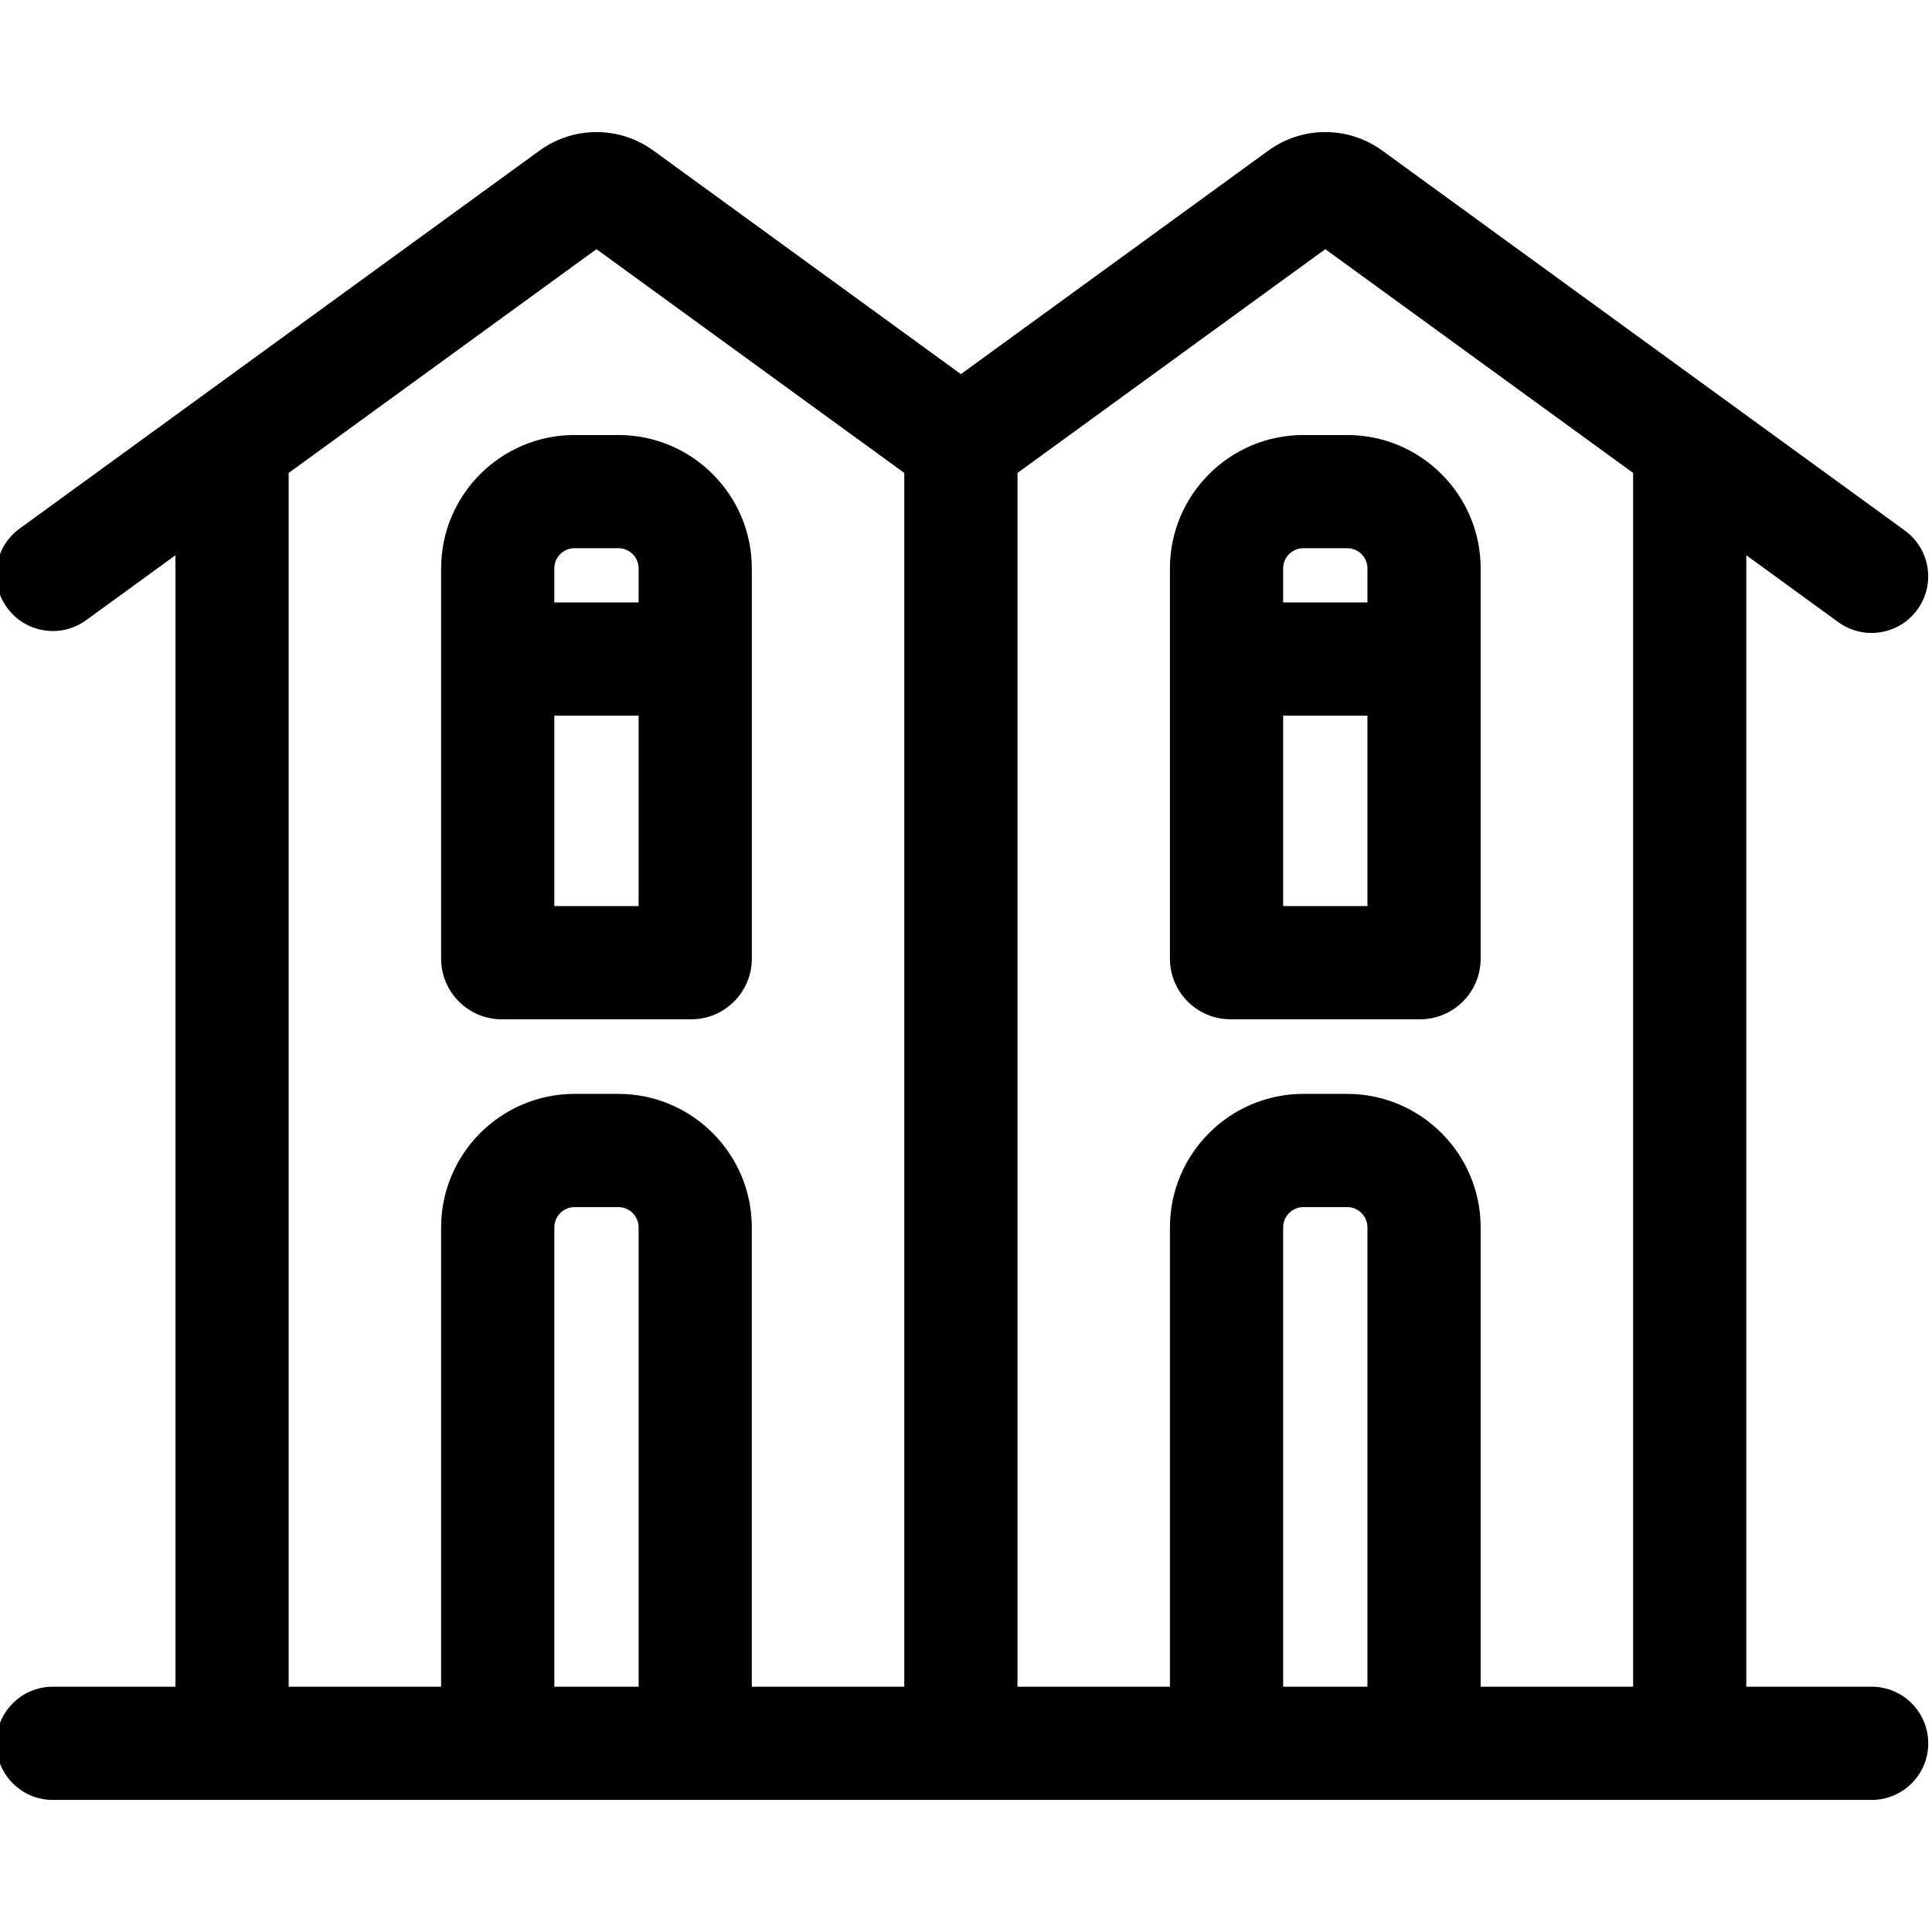 <svg height="511pt" viewBox="1 -34 512 511" width="511pt" xmlns="http://www.w3.org/2000/svg"><path d="m133.957 235.625h50.223c8.855 0 16.059-7.203 16.059-16.059v-103.441c0-19.484-15.855-35.34-35.34-35.34h-11.656c-19.488 0-35.34 15.855-35.34 35.34v103.441c0 8.855 7.199 16.059 16.055 16.059zm13.945-30.004v-50.469h22.336v50.469zm5.34-94.836h11.656c2.941 0 5.34 2.398 5.34 5.34v9.023h-22.336v-9.023c0-2.941 2.395-5.34 5.34-5.34zm0 0"/><path d="m346.387 80.785c-19.484 0-35.34 15.855-35.34 35.34v103.441c0 8.855 7.203 16.059 16.059 16.059h50.223c8.855 0 16.059-7.203 16.059-16.059v-103.441c0-19.484-15.855-35.34-35.34-35.34zm-5.34 124.836v-50.469h22.34v50.469zm22.34-89.496v9.023h-22.34v-9.023c0-2.941 2.398-5.34 5.34-5.34h11.66c2.945 0 5.34 2.398 5.34 5.34zm0 0"/><path d="m497 412.496h-33.211v-299.848l24.379 17.723c2.664 1.938 5.75 2.867 8.809 2.867 4.637 0 9.211-2.141 12.145-6.18 4.871-6.699 3.387-16.082-3.312-20.953l-138.465-100.672c-9.051-6.578-21.207-6.578-30.254 0l-81.445 59.215-81.449-59.215c-9.051-6.578-21.207-6.578-30.25 0l-137.766 100.16c-6.699 4.871-8.184 14.254-3.312 20.953 4.871 6.699 14.254 8.188 20.953 3.312l23.676-17.211v299.848h-32.496c-8.285 0-15 6.719-15 15.004s6.715 15 15 15h482c8.285 0 15-6.715 15-15s-6.715-15.004-15-15.004zm-326.762 0h-22.336v-121.723c0-2.965 2.41-5.379 5.375-5.379h11.586c2.961 0 5.375 2.414 5.375 5.379zm70.406 0h-40.406v-121.723c0-19.508-15.871-35.383-35.375-35.383h-11.586c-19.508 0-35.375 15.875-35.375 35.383v121.723h-40.406v-321.66l81.574-59.305 81.574 59.305zm122.742 0h-22.34v-121.723c0-2.965 2.414-5.379 5.379-5.379h11.582c2.965 0 5.379 2.414 5.379 5.379zm70.402 0h-40.402v-121.723c0-19.508-15.871-35.383-35.379-35.383h-11.582c-19.508 0-35.379 15.875-35.379 35.383v121.723h-40.402v-321.66l15.148-11.016 66.426-48.289 81.574 59.305v321.66zm0 0"/></svg>